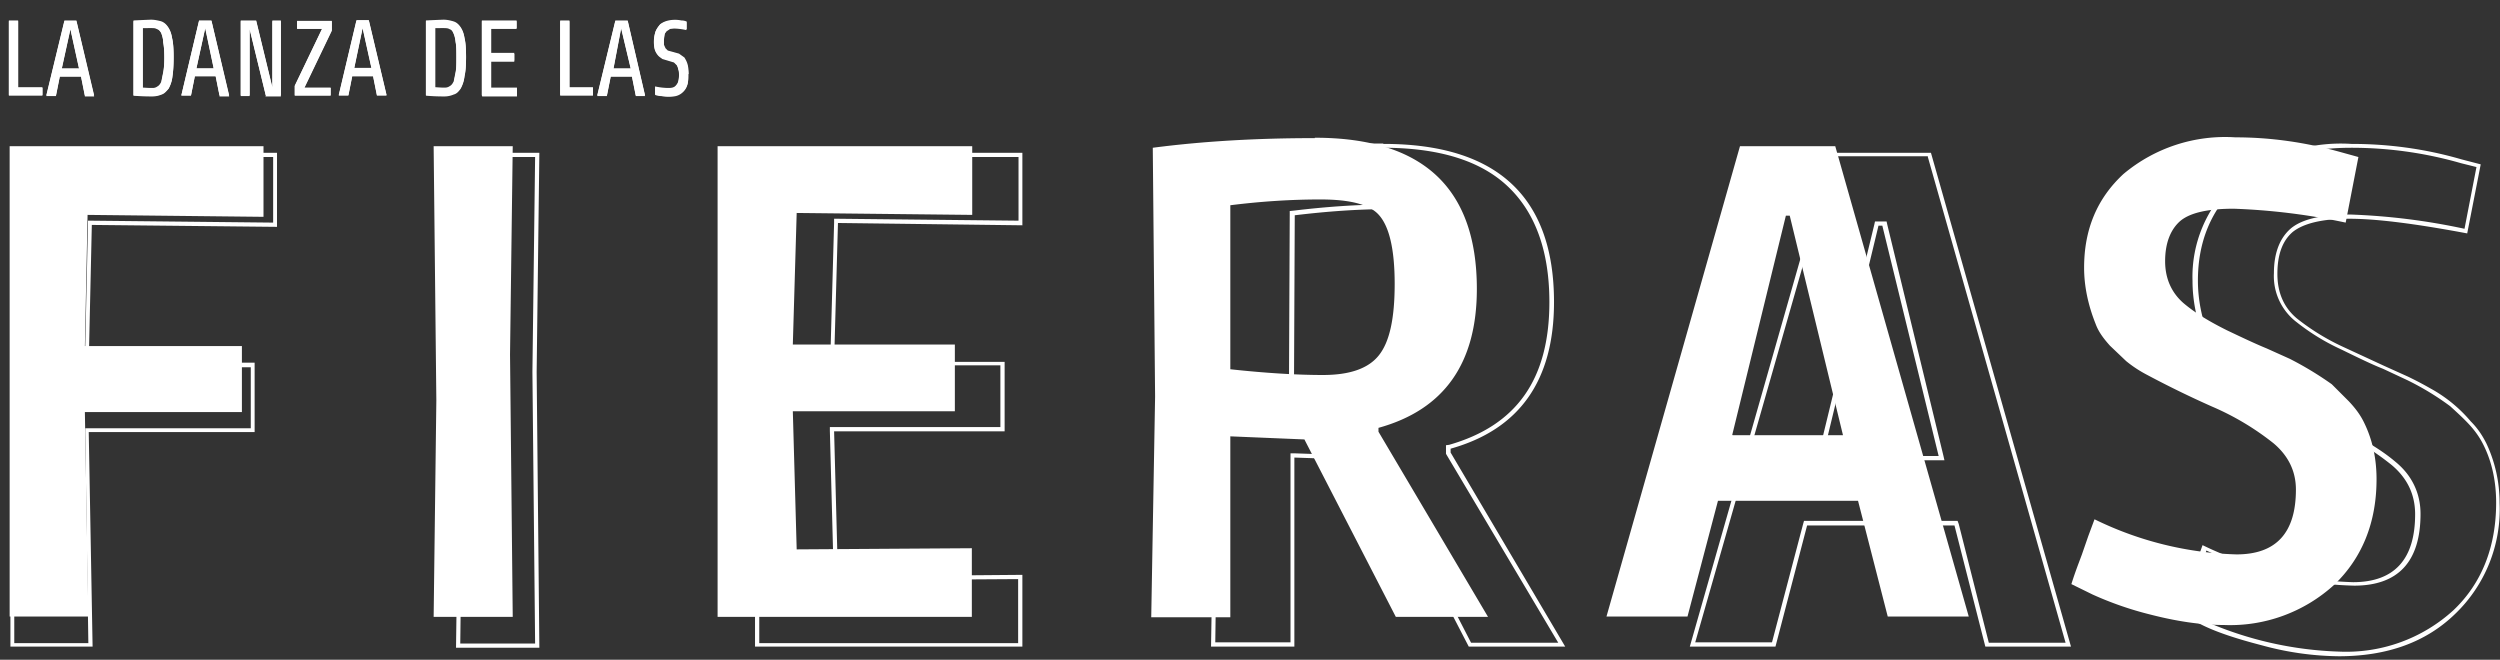 <svg xmlns="http://www.w3.org/2000/svg" width="648" height="171" fill="none">
  <rect width="100%" height="100%" fill="#333333" stroke="none"/>
  <path fill="#fff" d="M70.8 40.7v17l-47-.5h-1v1L22 94.2v1H65V111H22.1v1l.8 54.7H3.7v-126h67.1zm1-1.1H2.7v128H24L23 112H66V94H23l.8-35.7 48 .5V39.6zM138.7 40.7l-.7 55.7.7 70.4h-19.4l.7-58-.7-68.1h19.4zm1.1-1.1h-21.6l.8 69.3-.8 59h21.6l-.7-71.5.7-56.8zM264 40.7v16.5l-46.8-.5h-1v1l-1 36v1h44.1v16h-44.2v1l1 37.7v1h1l46.8-.3v16.6h-67.1v-126h67.1zm1-1.1h-69.3v128H265V149l-47.8.4-1-37.6h44.2v-18h-44.2l1-36 47.8.6V39.6zM358.5 38.3c14.4 0 25.2 3.3 32.3 10 7.1 6.7 10.8 16.7 10.8 30 0 20-8.5 32-26 37l-.8.1V117.6l.1.2 29 48.8h-22.6l-24.6-47.8-.4-.6h-.6l-20.2-.7h-1v49H315l.8-59-.5-66.7c13.4-1.6 28-2.5 43.2-2.5zm2.3 64.7c7.6 0 13-2 16-5.8 3-3.9 4.5-10.5 4.5-20.1 0-9.7-1.5-16.1-4.8-19.7-2.7-2.9-8.2-4.4-16.6-4.4-8 0-16.3.6-24.6 1.6l-1 .1v1l-.2 44.5v1h1c9.7 1.2 18.3 1.8 25.7 1.8zm-2.3-65.8c-15.8 0-30.5.9-44.2 2.6l.6 67.8-1 60h21.6v-49l20.2.7 25 48.3h25L376 117.3v-1c17.8-5 26.8-17.6 26.8-38 0-27.3-14.8-41-44.2-41zm2.3 64.7c-7.4 0-15.7-.5-25.4-1.6l.2-44.5c8.3-1 16.4-1.6 24.5-1.6 8 0 13.3 1.4 16 4 2.8 3.4 4.3 9.7 4.3 19S379 93 376.1 96.6c-3 3.5-8 5.3-15.3 5.3zM499.7 40.7l35.7 125.9h-19.9l-7.8-30.8-.3-.8h-39.8l-.2.7-8.1 30.8h-19.9l36-126h24.3v.2zm-28.6 78.6H504l-.3-1.3-14.5-59.7-.2-.9H486l-.2.9-14.5 59.7-.3 1.3zm29.4-79.7h-26l-36.5 128h22.2l8.2-31.4h38.2l8 31.4h22.2l-36.3-128zm-28 78.6l14.4-59.7h1l14.6 59.7h-30zM609.5 38.3c9.5 0 19 1.3 28.4 4l4 1-3.1 16a168.3 168.3 0 0 0-29.7-3.7c-7.3 0-12.4 1.2-15.3 3.6-2.9 2.5-4.4 6.4-4.4 11.6a15 15 0 0 0 5.5 12.4c3.5 2.8 7.4 5.3 12 7.4 4.5 2.2 8 3.9 10.8 5l6.2 2.9a70.6 70.6 0 0 1 11.2 6.8c1.3 1.2 3 2.7 4.7 4.5 1.8 1.9 3 3.7 3.9 5.5 2.3 4.6 3.3 9.7 3.3 15 0 11.4-3.7 20.9-11.1 27.9a41.2 41.2 0 0 1-29.5 10.7 93.7 93.7 0 0 1-35.1-8l-4.9-2.5 2.5-7c.8-2 1.3-3.7 1.8-5.2l1.2-3.5a94.7 94.7 0 0 0 38.3 9.1c11.4 0 17.2-6.2 17.2-18.6 0-5.3-2.2-10-6.5-13.5-4-3.4-9.8-6.8-17-10a256 256 0 0 1-12.2-5.8l-5.6-3a25.3 25.3 0 0 1-5.4-3.5c-1-1-2.4-2.5-4.4-4.3-1.8-1.7-3-3.6-3.6-5.4-2-5-3-10-3-15 0-10 3.4-18.4 10.4-24.8 6.5-6.4 16.5-9.6 29.4-9.6zm0-1a43.2 43.2 0 0 0-30.5 10 33.2 33.2 0 0 0-10.7 25.5c0 5 1 10 3 15.3.8 2 2.1 4 4 5.8a33.2 33.2 0 0 0 10 8 146.3 146.3 0 0 0 17.9 8.7 68.8 68.8 0 0 1 16.8 10c4 3.4 6 7.6 6 12.7 0 11.7-5.4 17.6-16.1 17.6a95.8 95.8 0 0 1-39-9.6l-1.6 4.5-1.8 5.2-2.8 8 5.7 2.8c3.7 1.9 9 3.7 16 5.5a77.7 77.7 0 0 0 19.8 2.8c12.5 0 22.6-3.6 30.2-11a37.6 37.6 0 0 0 11.5-28.7c0-5.5-1.2-10.7-3.4-15.4-1-2-2.2-3.9-4.1-5.8a36.7 36.7 0 0 0-10.4-8.5 91.8 91.8 0 0 0-5.9-3.1l-6.2-2.8-10.8-5a58.9 58.9 0 0 1-11.8-7.3c-3.3-2.8-5-6.6-5-11.5 0-5 1.3-8.6 4-10.9 2.8-2.2 7.6-3.4 14.7-3.4 7 0 17.2 1.3 30.5 3.8l3.5-17.9-5-1.3c-9.3-2.7-18.8-4-28.5-4zM2.3 24.7V5.3h2.4v17.3H11v2H2.3zm16-17.5L16 17.7h4.5L18.2 7.2zM22 24.7l-1-5h-5.5l-1 5H12l4.7-19.4h3.1l4.6 19.4H22zm20.6-9.8c0-1.7-.1-3-.3-4 0-1-.3-1.8-.5-2.4-.3-.5-.6-.9-1-1-.3-.2-.7-.3-1-.3a14.7 14.7 0 0 0-1.8 0h-1v15.5a113.6 113.6 0 0 0 1.8.1h.9a2 2 0 0 0 1.1-.4c.4-.2.7-.6 1-1.2l.5-2.5c.2-1 .3-2.3.3-3.8zm2.4-.2c0 2-.1 3.7-.3 5a8.4 8.4 0 0 1-1 3.2c-.6.7-1.1 1.2-1.8 1.5-.7.3-1.5.4-2.5.4a51.4 51.4 0 0 1-4.8-.1V5.3a578.5 578.5 0 0 1 4.5-.2c1 0 1.8.2 2.6.4.7.2 1.3.7 1.8 1.4s.9 1.6 1.1 2.9c.3 1.2.4 2.9.4 4.9zm8.2-7.5l-2.3 10.5h4.5L53.2 7.2zm3.7 17.5l-1-5h-5.4l-1 5H47l4.6-19.4h3.2l4.6 19.4h-2.5zm12 0L64.7 7.4v17.3h-2.3V5.3h4l4.2 17.3V5.3h2.2v19.4h-4zm10-2h6.8v2h-9.3v-2.5l7.1-14.8H77v-2h9v2.4l-7.1 14.8zM94 7.1l-2.2 10.5h4.5L94 7.2zm3.7 17.5l-1-5h-5.4l-1 5h-2.5l4.6-19.4h3.2l4.6 19.4h-2.5zm20.6-9.8c0-1.7 0-3-.2-4-.1-1-.3-1.8-.6-2.4-.2-.5-.5-.9-.9-1-.3-.2-.7-.3-1.1-.3a14.6 14.6 0 0 0-1.7 0h-1v15.5a113 113 0 0 0 1.7.1h1a2 2 0 0 0 1.1-.4c.4-.2.7-.6 1-1.2l.5-2.5c.2-1 .2-2.3.2-3.8zm2.5-.2c0 2-.1 3.7-.4 5a8.4 8.4 0 0 1-1 3.2c-.5.7-1 1.2-1.8 1.5-.7.3-1.5.4-2.4.4a51.5 51.5 0 0 1-4.8-.1V5.3a591.4 591.4 0 0 1 4.5-.2c1 0 1.8.2 2.5.4.8.2 1.4.7 1.9 1.4s.9 1.6 1.1 2.9c.3 1.2.4 2.9.4 4.9zm4.1 10V5.3h9v2h-6.6v6.4h6v2h-6v7h6.7v2h-9zm20.3 0V5.3h2.4v17.3h6.1v2h-8.5zM161 7.2L159 17.7h4.5L161 7.2zm3.8 17.5l-1-5h-5.5l-1 5h-2.5l4.7-19.4h3.2l4.5 19.4H165zm13.6-5.5c0 1.1 0 2-.3 2.8a4 4 0 0 1-1.1 1.7 4 4 0 0 1-1.8.9 9.2 9.2 0 0 1-3.8.1c-.6 0-1.1-.1-1.6-.3v-2a16.2 16.2 0 0 0 3.5.4c1 0 1.6-.2 2-.8.5-.5.7-1.4.7-2.6 0-.6 0-1.2-.2-1.6a3 3 0 0 0-.4-1.1l-.7-.7-1-.3-2-.6c-.4-.3-.9-.6-1.2-1a4 4 0 0 1-.8-1.5A8.7 8.7 0 0 1 170 8c.3-.7.7-1.2 1.1-1.7.5-.4 1.1-.7 1.8-.9a8.1 8.1 0 0 1 3.7-.1c.5 0 1 .1 1.4.3v2a16 16 0 0 0-3.2-.4l-1 .1-.9.5a3 3 0 0 0-.6 1l-.2 1.4v1.4l.4.9.6.6 1.1.3 1.8.5 1.4 1c.3.5.6 1 .8 1.7.2.7.3 1.6.3 2.6z"/>
  <path fill="#fff" d="M2.5 159.8V37.9h65.8v18.3l-45.6-.5-.7 34h40.7v17.1H22l.9 53H2.5zM112.4 160l.7-56.2-.7-65.9h20.5l-.7 54 .7 68h-20.5zM186 159.8V37.9h66v17.8l-45.5-.5-1 34.1h42v17.3h-42l1 35.8 45.4-.3v17.8H186v-.1zM340.8 35.7c28 0 42 13 42 39.2 0 19.3-8.5 31.3-25.5 36v1l28.4 48h-23.9l-23.7-46-19.2-.8V160h-20.5l1-57.2-.6-64.5c13-1.7 27-2.5 42-2.5zm-22 60c9.2 1 17.3 1.5 24.1 1.5 7 0 11.8-1.7 14.5-5.1 2.8-3.5 4.1-9.6 4.1-18.5 0-9-1.4-15-4.2-18-2.4-2.6-7.4-3.9-15-3.9s-15.4.5-23.4 1.5v42.5zM416.4 159.8L451 37.9h24.7l34.6 121.9h-21l-7.7-30h-36.3l-7.9 30h-21zm32.7-47h28.6l-13.8-56.9h-1L449 112.7zM579.7 143.7c10.3 0 15.4-5.6 15.4-16.8 0-4.8-2-8.8-5.8-12a69.6 69.6 0 0 0-15.9-9.5 260.1 260.1 0 0 1-17-8.3 31.7 31.7 0 0 1-5.3-3.5l-4.2-4c-1.8-2-3-3.7-3.7-5.6-2-5-3-9.9-3-14.6 0-10 3.4-18 10.2-24.3a41 41 0 0 1 29-9.5c9.2 0 18.2 1.3 27.2 3.8l4.7 1.3-3.3 17a166 166 0 0 0-29-3.6c-6.6 0-11.3 1-13.9 3.2-2.5 2.2-3.9 5.7-3.9 10.4S563 76 566 78.6c3.2 2.7 7 4.9 11.2 7 4.2 2 7.6 3.6 10.3 4.7l6 2.7a87 87 0 0 1 10.9 6.6l4.4 4.4c1.8 1.9 3.1 3.7 4 5.6 2.2 4.5 3.2 9.4 3.2 14.6 0 11.2-3.7 20.4-11 27.4a40 40 0 0 1-28.6 10.4c-6 0-12.4-1-19-2.7a87 87 0 0 1-15-5.2l-5.5-2.7c1-3.2 2-5.7 2.7-7.6l1.7-4.9 1.6-4.3a89 89 0 0 0 36.8 9.1zM2.3 24.9V5.5h2.4v17.3H11v2H2.3zm16-17.5L16 17.9h4.5L18.2 7.4zM22 24.9l-1-5h-5.5l-1 5H12l4.7-19.4h3.1L24.4 25H22zM42.6 15c0-1.7-.1-3-.3-4 0-1-.3-1.8-.5-2.4-.3-.5-.6-.9-1-1-.3-.2-.7-.3-1-.3a14.7 14.7 0 0 0-1.8 0h-1V23a113.6 113.6 0 0 0 1.8.1h.9a2 2 0 0 0 1.1-.3c.4-.3.7-.7 1-1.3l.5-2.5c.2-1 .3-2.3.3-3.8zm2.4-.2c0 2-.1 3.8-.3 5a8.4 8.4 0 0 1-1 3.2c-.6.7-1.1 1.3-1.8 1.5-.7.3-1.5.5-2.5.5a51.4 51.4 0 0 1-4.8-.2V5.5a578.5 578.5 0 0 1 4.5-.1c1 0 1.8 0 2.6.3.7.2 1.3.7 1.8 1.4s.9 1.6 1.1 2.9c.3 1.2.4 2.9.4 4.9zm8.2-7.5l-2.3 10.5h4.5L53.2 7.4zm3.7 17.5l-1-5h-5.4l-1 5H47l4.6-19.4h3.2L59.4 25h-2.5zm12 0L64.7 7.6v17.3h-2.3V5.5h4l4.2 17.3V5.5h2.2V25h-4zm10-2h6.8v2h-9.3v-2.5l7.1-14.8H77v-2h9V8l-7.1 14.8zM94 7.3l-2.2 10.5h4.5L94 7.4zm3.7 17.5l-1-5h-5.4l-1 5h-2.5l4.6-19.4h3.2l4.6 19.4h-2.5zm20.6-9.8c0-1.7 0-3-.2-4-.1-1-.3-1.8-.6-2.4-.2-.5-.5-.9-.9-1-.3-.2-.7-.3-1.1-.3a14.6 14.6 0 0 0-1.7 0h-1V23a113 113 0 0 0 1.7.1h1a2 2 0 0 0 1.1-.3c.4-.3.7-.7 1-1.3l.5-2.5c.2-1 .2-2.3.2-3.8zm2.5-.2c0 2-.1 3.8-.4 5a8.4 8.4 0 0 1-1 3.2c-.5.7-1 1.3-1.8 1.5-.7.3-1.5.5-2.4.5a51.5 51.5 0 0 1-4.8-.2V5.5a591.4 591.4 0 0 1 4.5-.1c1 0 1.8 0 2.5.3.8.2 1.4.7 1.9 1.4s.9 1.6 1.1 2.9c.3 1.2.4 2.9.4 4.9zm4.1 10V5.5h9v2h-6.6V14h6v2h-6v7h6.7v2h-9zm20.3 0V5.5h2.4v17.3h6.1v2h-8.5zM161 7.4L159 17.9h4.5L161 7.4zm3.8 17.5l-1-5h-5.5l-1 5h-2.5l4.7-19.4h3.2l4.5 19.4H165zm13.6-5.5c0 1.1 0 2-.3 2.8a4 4 0 0 1-1.1 1.7 4 4 0 0 1-1.8 1 9.2 9.2 0 0 1-3.8 0c-.6 0-1.1-.1-1.6-.3v-2a16.2 16.2 0 0 0 3.5.4c1 0 1.6-.2 2-.8.5-.5.7-1.4.7-2.5 0-.7 0-1.3-.2-1.7a3 3 0 0 0-.4-1.1l-.7-.7-1-.3-2-.6c-.4-.3-.9-.6-1.2-1a4 4 0 0 1-.8-1.5 8.7 8.7 0 0 1 .2-4.6c.3-.7.7-1.2 1.1-1.7.5-.4 1.1-.7 1.8-.9a8.1 8.1 0 0 1 3.7-.1c.5 0 1 .2 1.4.3v2a16 16 0 0 0-3.2-.4l-1 .1-.9.6a3 3 0 0 0-.6.9l-.2 1.4v1.4c.1.4.2.7.4.9l.6.6 1.1.3c.7.1 1.3.3 1.8.6.5.2 1 .5 1.4 1l.8 1.6c.2.7.3 1.6.3 2.6z"/>
</svg>